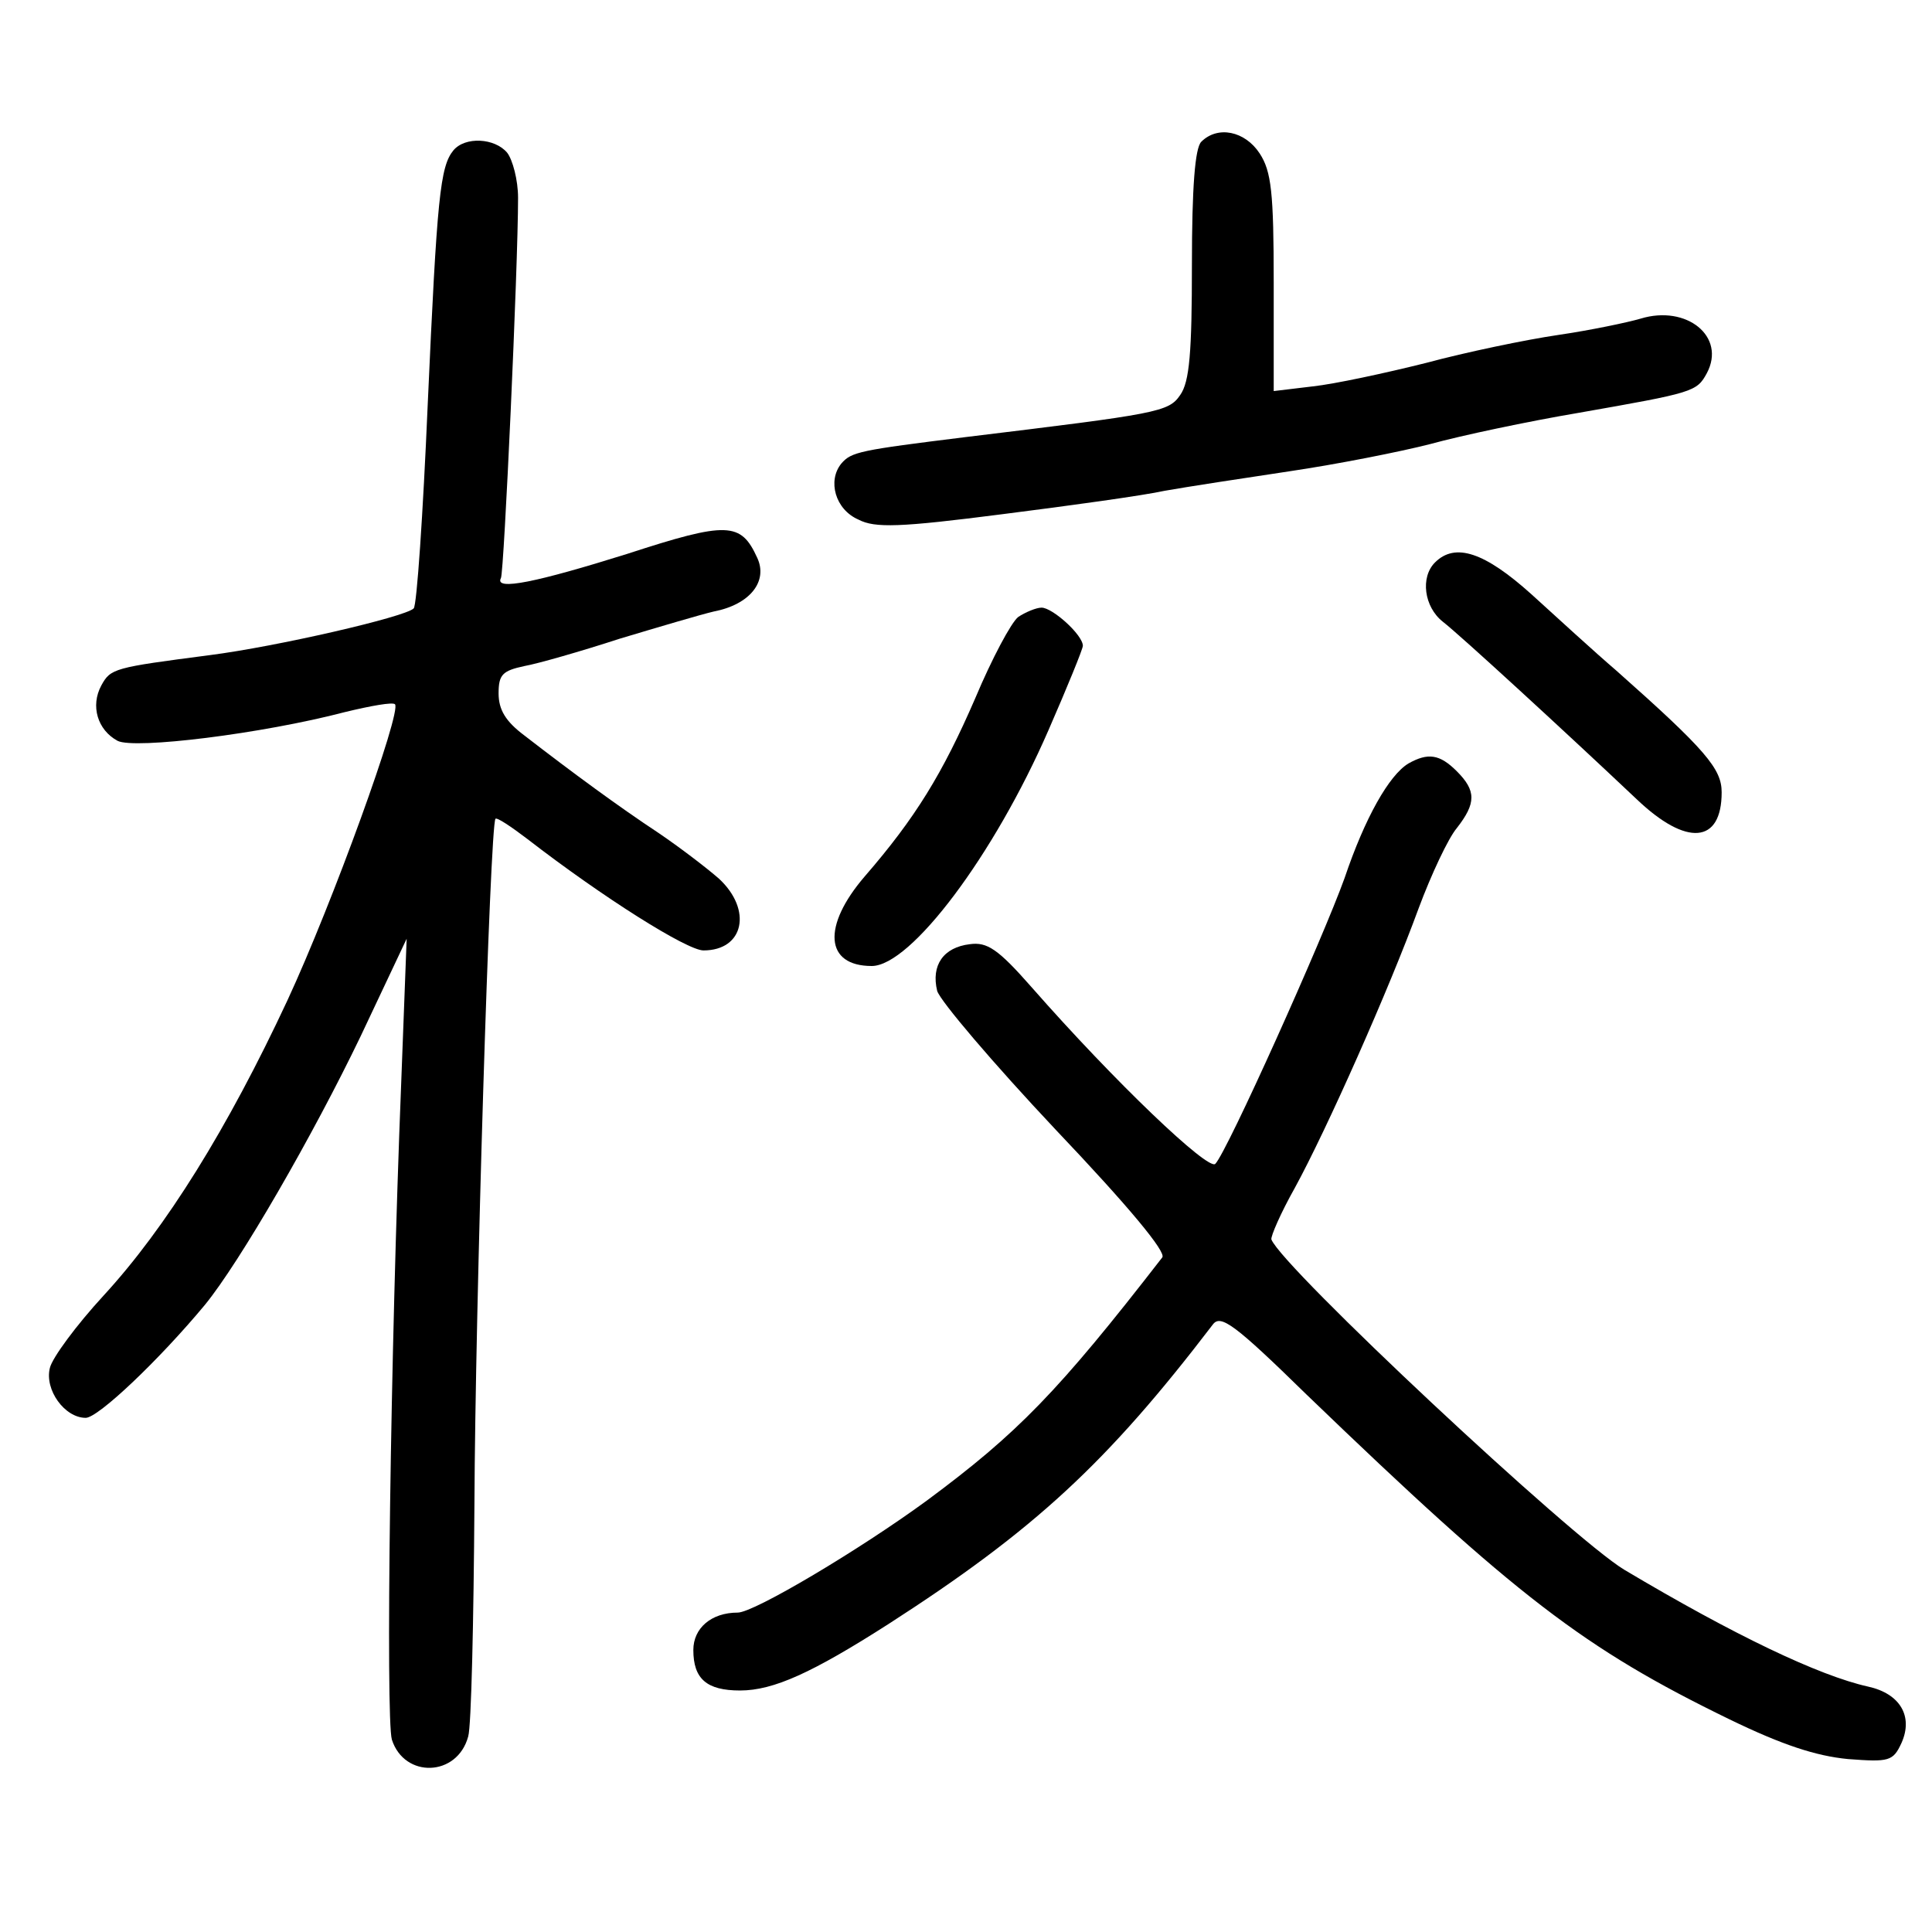 <?xml version="1.0" standalone="no"?>
<!DOCTYPE svg PUBLIC "-//W3C//DTD SVG 20010904//EN"
 "http://www.w3.org/TR/2001/REC-SVG-20010904/DTD/svg10.dtd">
<svg version="1.0" xmlns="http://www.w3.org/2000/svg"
 width="248pt" height="248pt" viewBox="0 0 248 248"
 preserveAspectRatio="xMidYMid meet">
<g transform="translate(0,248) scale(0.1,-0.1)"
fill="#000000" stroke="none">
<path d="M1542 2298 c-8 -8 -12 -58 -12 -158 0 -112 -3 -150 -15 -167 -15 -22
-28 -24 -275 -54 -137 -17 -147 -19 -160 -34 -18 -22 -8 -59 22 -72 21 -11 53
-10 185 7 87 11 181 24 208 30 28 5 100 16 160 25 61 9 142 25 181 35 40 11
125 29 190 40 148 26 152 27 165 51 25 47 -26 88 -85 70 -17 -5 -65 -15 -106
-21 -41 -6 -118 -22 -170 -36 -52 -13 -117 -27 -145 -30 l-50 -6 0 139 c0 116
-3 143 -18 166 -19 29 -54 36 -75 15z"/>
<path d="M582 2287 c-17 -21 -21 -59 -33 -327 -6 -140 -14 -258 -18 -261 -11
-11 -176 -49 -262 -60 -123 -16 -127 -17 -139 -39 -14 -26 -5 -57 21 -71 22
-11 185 9 292 37 33 8 61 13 64 10 9 -9 -80 -255 -138 -380 -77 -165 -156
-292 -236 -379 -35 -38 -66 -80 -69 -93 -7 -28 19 -64 46 -64 16 0 94 74 153
145 45 55 139 218 200 345 l59 125 -7 -185 c-14 -349 -20 -815 -12 -843 16
-50 84 -48 98 4 4 13 7 148 8 299 1 248 20 870 27 879 2 2 20 -10 41 -26 97
-75 205 -143 226 -143 52 0 63 52 20 92 -16 14 -50 40 -78 59 -50 33 -110 77
-172 125 -24 18 -33 33 -33 54 0 24 5 29 33 35 17 3 73 19 122 35 50 15 104
31 121 35 47 9 70 39 56 69 -21 46 -38 47 -167 5 -115 -36 -171 -48 -162 -31
4 7 22 400 22 488 0 23 -7 49 -14 58 -16 19 -54 21 -69 3z"/>
<path d="M1842 1758 c-19 -19 -14 -57 10 -76 22 -17 158 -142 249 -228 64 -61
109 -57 109 9 0 30 -20 54 -135 156 -28 24 -76 68 -109 98 -60 54 -98 67 -124
41z"/>
<path d="M1307 1688 c-9 -7 -34 -54 -55 -104 -42 -97 -77 -154 -142 -229 -55
-64 -51 -115 9 -115 50 0 157 142 227 303 24 55 44 104 44 108 0 14 -39 49
-53 49 -7 0 -21 -6 -30 -12z"/>
<path d="M1808 1500 c-25 -15 -56 -70 -82 -147 -28 -78 -151 -352 -166 -367
-9 -9 -128 104 -236 227 -43 49 -57 58 -79 55 -34 -4 -50 -27 -42 -60 4 -13
72 -93 152 -178 95 -100 142 -157 137 -164 -134 -173 -186 -226 -302 -312 -86
-63 -222 -144 -243 -144 -34 0 -57 -20 -57 -48 0 -37 17 -52 60 -52 43 0 93
23 190 85 188 121 281 207 417 385 10 13 28 0 120 -90 270 -260 356 -326 543
-417 68 -33 111 -47 152 -51 53 -4 58 -3 69 21 15 34 -2 63 -43 72 -63 14
-172 66 -313 150 -68 41 -439 388 -453 424 -1 4 12 34 30 66 41 75 121 255
159 359 16 43 38 90 49 103 25 32 25 48 0 73 -22 22 -37 24 -62 10z"/>
</g>
</svg>

